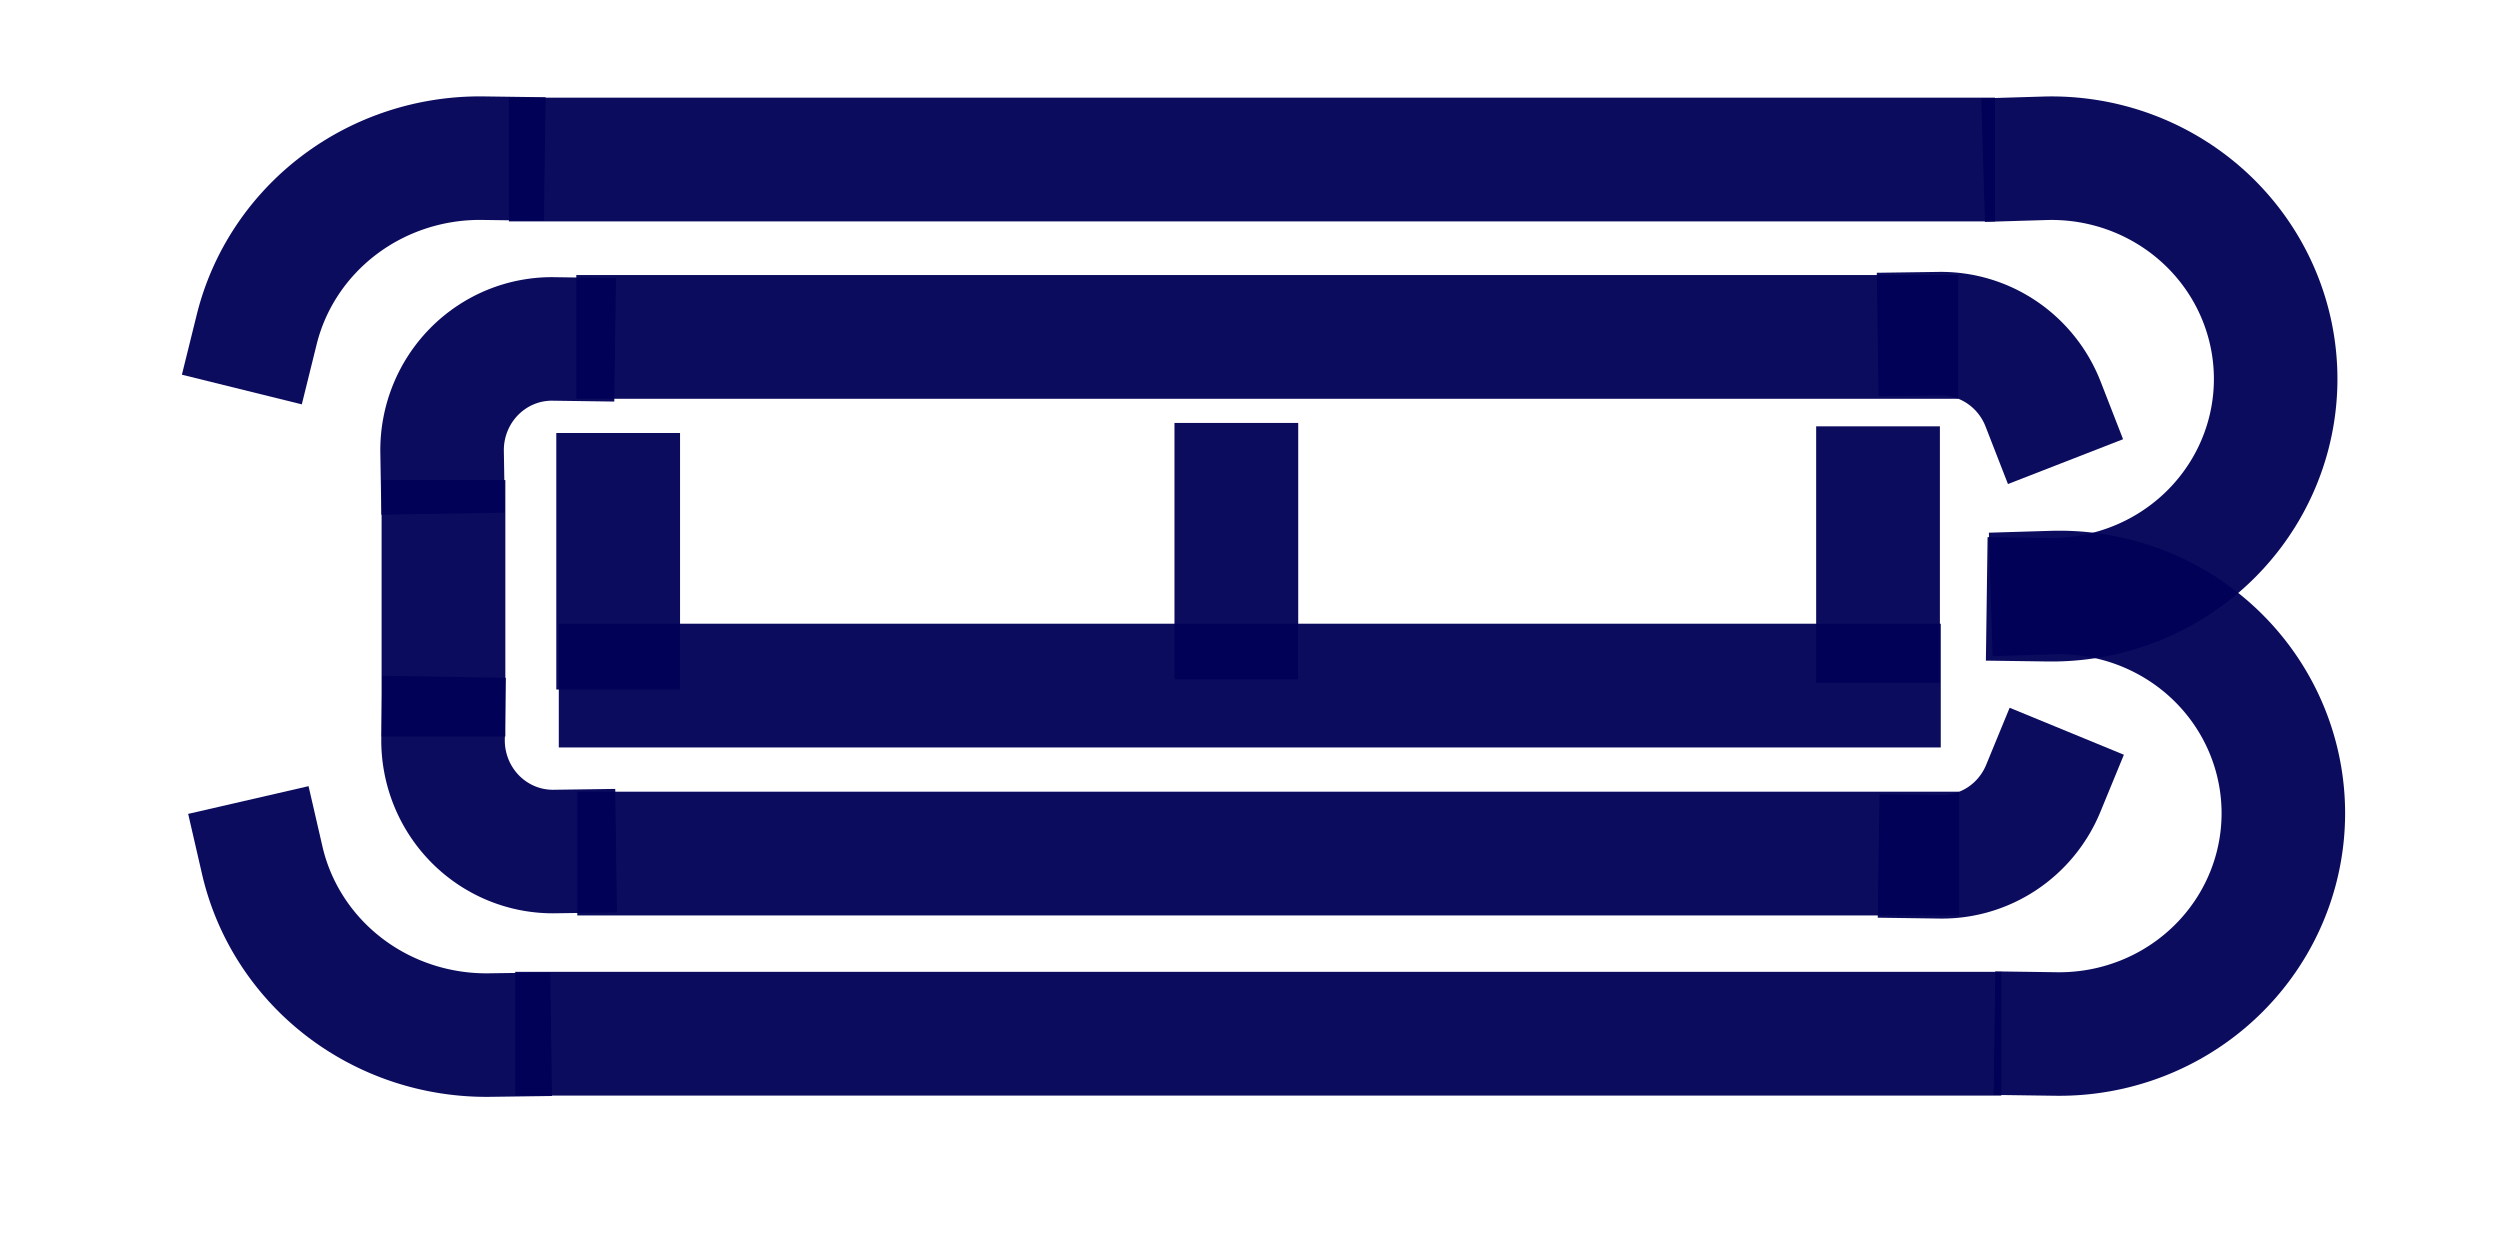 <?xml version="1.0" encoding="UTF-8" standalone="no"?>
<svg
   xmlns:dc="http://purl.org/dc/elements/1.1/"
   xmlns:cc="http://creativecommons.org/ns#"
   xmlns:rdf="http://www.w3.org/1999/02/22-rdf-syntax-ns#"
   xmlns:svg="http://www.w3.org/2000/svg"
   xmlns="http://www.w3.org/2000/svg"
   xmlns:sodipodi="http://sodipodi.sourceforge.net/DTD/sodipodi-0.dtd"
   xmlns:inkscape="http://www.inkscape.org/namespaces/inkscape"
   version="1.1"
   id="svg2"
   viewBox="0 0 1052.362 526.181"
   height="148.5mm"
   width="297mm"
   inkscape:version="0.91 r13725"
   sodipodi:docname="zsh.svg">
  <sodipodi:namedview
     pagecolor="#ffffff"
     bordercolor="#666666"
     borderopacity="1"
     objecttolerance="10"
     gridtolerance="10"
     guidetolerance="10"
     inkscape:pageopacity="0"
     inkscape:pageshadow="2"
     inkscape:window-width="1920"
     inkscape:window-height="1017"
     id="namedview10"
     showgrid="false"
     inkscape:zoom="0.70710678"
     inkscape:cx="628.56487"
     inkscape:cy="272.91957"
     inkscape:window-x="-8"
     inkscape:window-y="-8"
     inkscape:window-maximized="1"
     inkscape:current-layer="svg2" />
  <defs
     id="defs4" />
  <g
     transform="matrix(1.631,0,0,0.523,1219.647,-332.211)"
     style="font-style:normal;font-weight:normal;font-size:350.231px;line-height:125%;font-family:sans-serif;letter-spacing:0px;word-spacing:0px;fill:#000000;fill-opacity:1;stroke:#000000;stroke-width:40;stroke-linecap:butt;stroke-linejoin:miter;stroke-miterlimit:4;stroke-dasharray:none;stroke-opacity:1"
     id="text4146" />
  <rect
     style="opacity:0.95;fill:none;fill-opacity:0;stroke:none;stroke-width:20;stroke-linecap:round;stroke-linejoin:round;stroke-miterlimit:4;stroke-dasharray:none;stroke-opacity:1"
     id="rect4163"
     width="454.203"
     height="222.551"
     x="1100.347"
     y="134.027"
     ry="28.607" />
  <rect
     style="opacity:0.95;fill:none;fill-opacity:1;stroke:#000058;stroke-width:52;stroke-linecap:square;stroke-linejoin:miter;stroke-miterlimit:4;stroke-dasharray:none;stroke-opacity:1"
     id="rect4225-2-3"
     width="573.571"
     height="0.09"
     x="240.207"
     y="67.108"
     ry="0"
     rx="0" />
  <path
     style="opacity:0.95;fill:none;fill-opacity:1;stroke:#000058;stroke-width:52;stroke-linecap:square;stroke-linejoin:miter;stroke-miterlimit:4;stroke-dasharray:none;stroke-opacity:1"
     id="path4175-25"
     sodipodi:type="arc"
     sodipodi:cx="866.84296"
     sodipodi:cy="342.33337"
     sodipodi:rx="94.318329"
     sodipodi:ry="92.93335"
     sodipodi:start="4.682011"
     sodipodi:end="1.5846575"
     d="m 863.978,249.443 a 94.318,92.933 0 0 1 83.8,45.171 94.318,92.933 0 0 1 0.789,94.114 94.318,92.933 0 0 1 -83.031,46.529"
     sodipodi:open="true" />
  <path
     style="opacity:0.95;fill:none;fill-opacity:1;stroke:#000058;stroke-width:52;stroke-linecap:square;stroke-linejoin:miter;stroke-miterlimit:4;stroke-dasharray:none;stroke-opacity:1"
     id="path4175"
     sodipodi:type="arc"
     sodipodi:cx="863.61005"
     sodipodi:cy="159.52516"
     sodipodi:rx="94.318329"
     sodipodi:ry="92.93335"
     sodipodi:start="4.682011"
     sodipodi:end="1.5846575"
     d="m 860.745,66.635 a 94.318,92.933 0 0 1 83.8,45.171 94.318,92.933 0 0 1 0.789,94.114 94.318,92.933 0 0 1 -83.031,46.529"
     sodipodi:open="true" />
  <path
     style="opacity:0.95;fill:none;fill-opacity:1;stroke:#000058;stroke-width:52;stroke-linecap:square;stroke-linejoin:round;stroke-miterlimit:4;stroke-dasharray:none;stroke-opacity:1"
     id="path4175-7"
     sodipodi:type="arc"
     sodipodi:cx="-201.99542"
     sodipodi:cy="-160.85352"
     sodipodi:rx="96.64418"
     sodipodi:ry="94.280861"
     sodipodi:start="0.23682702"
     sodipodi:end="1.5846575"
     d="m -108.049,-138.733 a 96.644,94.281 0 0 1 -95.286,72.152"
     sodipodi:open="true"
     transform="scale(-1,-1)" />
  <rect
     style="opacity:0.95;fill:none;fill-opacity:1;stroke:#000058;stroke-width:52;stroke-linecap:square;stroke-linejoin:miter;stroke-miterlimit:4;stroke-dasharray:none;stroke-opacity:1"
     id="rect4225-2-3-3"
     width="573.571"
     height="0.09"
     x="242.887"
     y="-435.18"
     ry="0"
     rx="0"
     transform="scale(1,-1)" />
  <path
     style="opacity:0.95;fill:none;fill-opacity:1;stroke:#000058;stroke-width:52;stroke-linecap:square;stroke-linejoin:round;stroke-miterlimit:4;stroke-dasharray:none;stroke-opacity:1"
     id="path4175-7-41"
     sodipodi:type="arc"
     sodipodi:cx="-204.67497"
     sodipodi:cy="341.43472"
     sodipodi:rx="96.64418"
     sodipodi:ry="94.280861"
     sodipodi:start="0.22101363"
     sodipodi:end="1.5846575"
     d="m -110.382,362.103 a 96.644,94.281 0 0 1 -95.633,73.604"
     sodipodi:open="true"
     transform="scale(-1,1)" />
  <path
     style="opacity:0.95;fill:none;fill-opacity:1;stroke:#000058;stroke-width:52;stroke-linecap:square;stroke-linejoin:round;stroke-miterlimit:4;stroke-dasharray:none;stroke-opacity:1"
     id="path4175-7-41-2"
     sodipodi:type="arc"
     sodipodi:cx="-232.72171"
     sodipodi:cy="311.64139"
     sodipodi:rx="46.226879"
     sodipodi:ry="46.810184"
     sodipodi:start="6.2668085"
     sodipodi:end="1.5846575"
     d="m -186.501,310.875 a 46.227,46.81 0 0 1 -13.492,33.825 46.227,46.81 0 0 1 -33.369,13.748"
     sodipodi:open="true"
     transform="scale(-1,1)" />
  <rect
     style="opacity:0.95;fill:none;fill-opacity:1;stroke:#000058;stroke-width:51.993;stroke-linecap:square;stroke-linejoin:miter;stroke-miterlimit:4;stroke-dasharray:none;stroke-opacity:1"
     id="rect4225-2-3-9"
     width="529.738"
     height="0.097"
     x="268.997"
     y="359.255"
     ry="0"
     rx="0" />
  <path
     style="opacity:0.95;fill:none;fill-opacity:1;stroke:#000058;stroke-width:52;stroke-linecap:square;stroke-linejoin:round;stroke-miterlimit:4;stroke-dasharray:none;stroke-opacity:1"
     id="path4175-7-41-2-6"
     sodipodi:type="arc"
     sodipodi:cx="817.43091"
     sodipodi:cy="313.86322"
     sodipodi:rx="46.226879"
     sodipodi:ry="46.810184"
     sodipodi:start="0.39465246"
     sodipodi:end="1.5846575"
     d="m 860.104,331.861 a 46.227,46.81 0 0 1 -43.314,28.808"
     sodipodi:open="true" />
  <path
     style="opacity:0.95;fill:none;fill-opacity:1;stroke:#000058;stroke-width:52;stroke-linecap:square;stroke-linejoin:round;stroke-miterlimit:4;stroke-dasharray:none;stroke-opacity:1"
     id="path4175-7-41-2-7"
     sodipodi:type="arc"
     sodipodi:cx="-232.31862"
     sodipodi:cy="-189.48082"
     sodipodi:rx="46.226879"
     sodipodi:ry="46.810184"
     sodipodi:start="6.2668085"
     sodipodi:end="1.5846575"
     d="m -186.098,-190.247 a 46.227,46.81 0 0 1 -13.492,33.825 46.227,46.81 0 0 1 -33.369,13.748"
     sodipodi:open="true"
     transform="scale(-1,-1)" />
  <rect
     style="opacity:0.95;fill:none;fill-opacity:1;stroke:#000058;stroke-width:51.993;stroke-linecap:square;stroke-linejoin:miter;stroke-miterlimit:4;stroke-dasharray:none;stroke-opacity:1"
     id="rect4225-2-3-9-2"
     width="529.738"
     height="0.097"
     x="268.594"
     y="-141.867"
     ry="0"
     rx="0"
     transform="scale(1,-1)" />
  <path
     style="opacity:0.95;fill:none;fill-opacity:1;stroke:#000058;stroke-width:52;stroke-linecap:square;stroke-linejoin:round;stroke-miterlimit:4;stroke-dasharray:none;stroke-opacity:1"
     id="path4175-7-41-2-6-5"
     sodipodi:type="arc"
     sodipodi:cx="817.02783"
     sodipodi:cy="-187.25899"
     sodipodi:rx="46.226879"
     sodipodi:ry="46.810184"
     sodipodi:start="0.37550565"
     sodipodi:end="1.5846575"
     d="m 860.034,-170.092 a 46.227,46.81 0 0 1 -43.647,29.638"
     sodipodi:open="true"
     transform="scale(1,-1)" />
  <rect
     style="opacity:0.95;fill:none;fill-opacity:1;stroke:#000058;stroke-width:51.211;stroke-linecap:square;stroke-linejoin:miter;stroke-miterlimit:4;stroke-dasharray:none;stroke-opacity:1"
     id="rect4225-2-3-3-0"
     width="56.758"
     height="0.879"
     x="227.687"
     y="186.237"
     ry="0"
     rx="0"
     transform="matrix(0,1,1,0,0,0)" />
  <rect
     style="opacity:0.95;fill:none;fill-opacity:1;stroke:#000058;stroke-width:51.993;stroke-linecap:square;stroke-linejoin:miter;stroke-miterlimit:4;stroke-dasharray:none;stroke-opacity:1"
     id="rect4225-2-3-9-2-3"
     width="529.738"
     height="0.097"
     x="261.219"
     y="-288.642"
     ry="0"
     rx="0"
     transform="scale(1,-1)" />
  <rect
     style="opacity:0.95;fill:none;fill-opacity:1;stroke:#000058;stroke-width:51.211;stroke-linecap:square;stroke-linejoin:miter;stroke-miterlimit:4;stroke-dasharray:none;stroke-opacity:1"
     id="rect4225-2-3-3-0-1"
     width="56.758"
     height="0.879"
     x="207.888"
     y="259.776"
     ry="0"
     rx="0"
     transform="matrix(0,1,1,0,0,0)" />
  <rect
     style="opacity:0.95;fill:none;fill-opacity:1;stroke:#000058;stroke-width:51.211;stroke-linecap:square;stroke-linejoin:miter;stroke-miterlimit:4;stroke-dasharray:none;stroke-opacity:1"
     id="rect4225-2-3-3-0-1-5"
     width="56.758"
     height="0.879"
     x="205.06"
     y="790.106"
     ry="0"
     rx="0"
     transform="matrix(0,1,1,0,0,0)" />
  <rect
     style="opacity:0.95;fill:none;fill-opacity:1;stroke:#000058;stroke-width:51.211;stroke-linecap:square;stroke-linejoin:miter;stroke-miterlimit:4;stroke-dasharray:none;stroke-opacity:1"
     id="rect4225-2-3-3-0-1-2"
     width="56.758"
     height="0.879"
     x="203.646"
     y="519.991"
     ry="0"
     rx="0"
     transform="matrix(0,1,1,0,0,0)" />
</svg>
